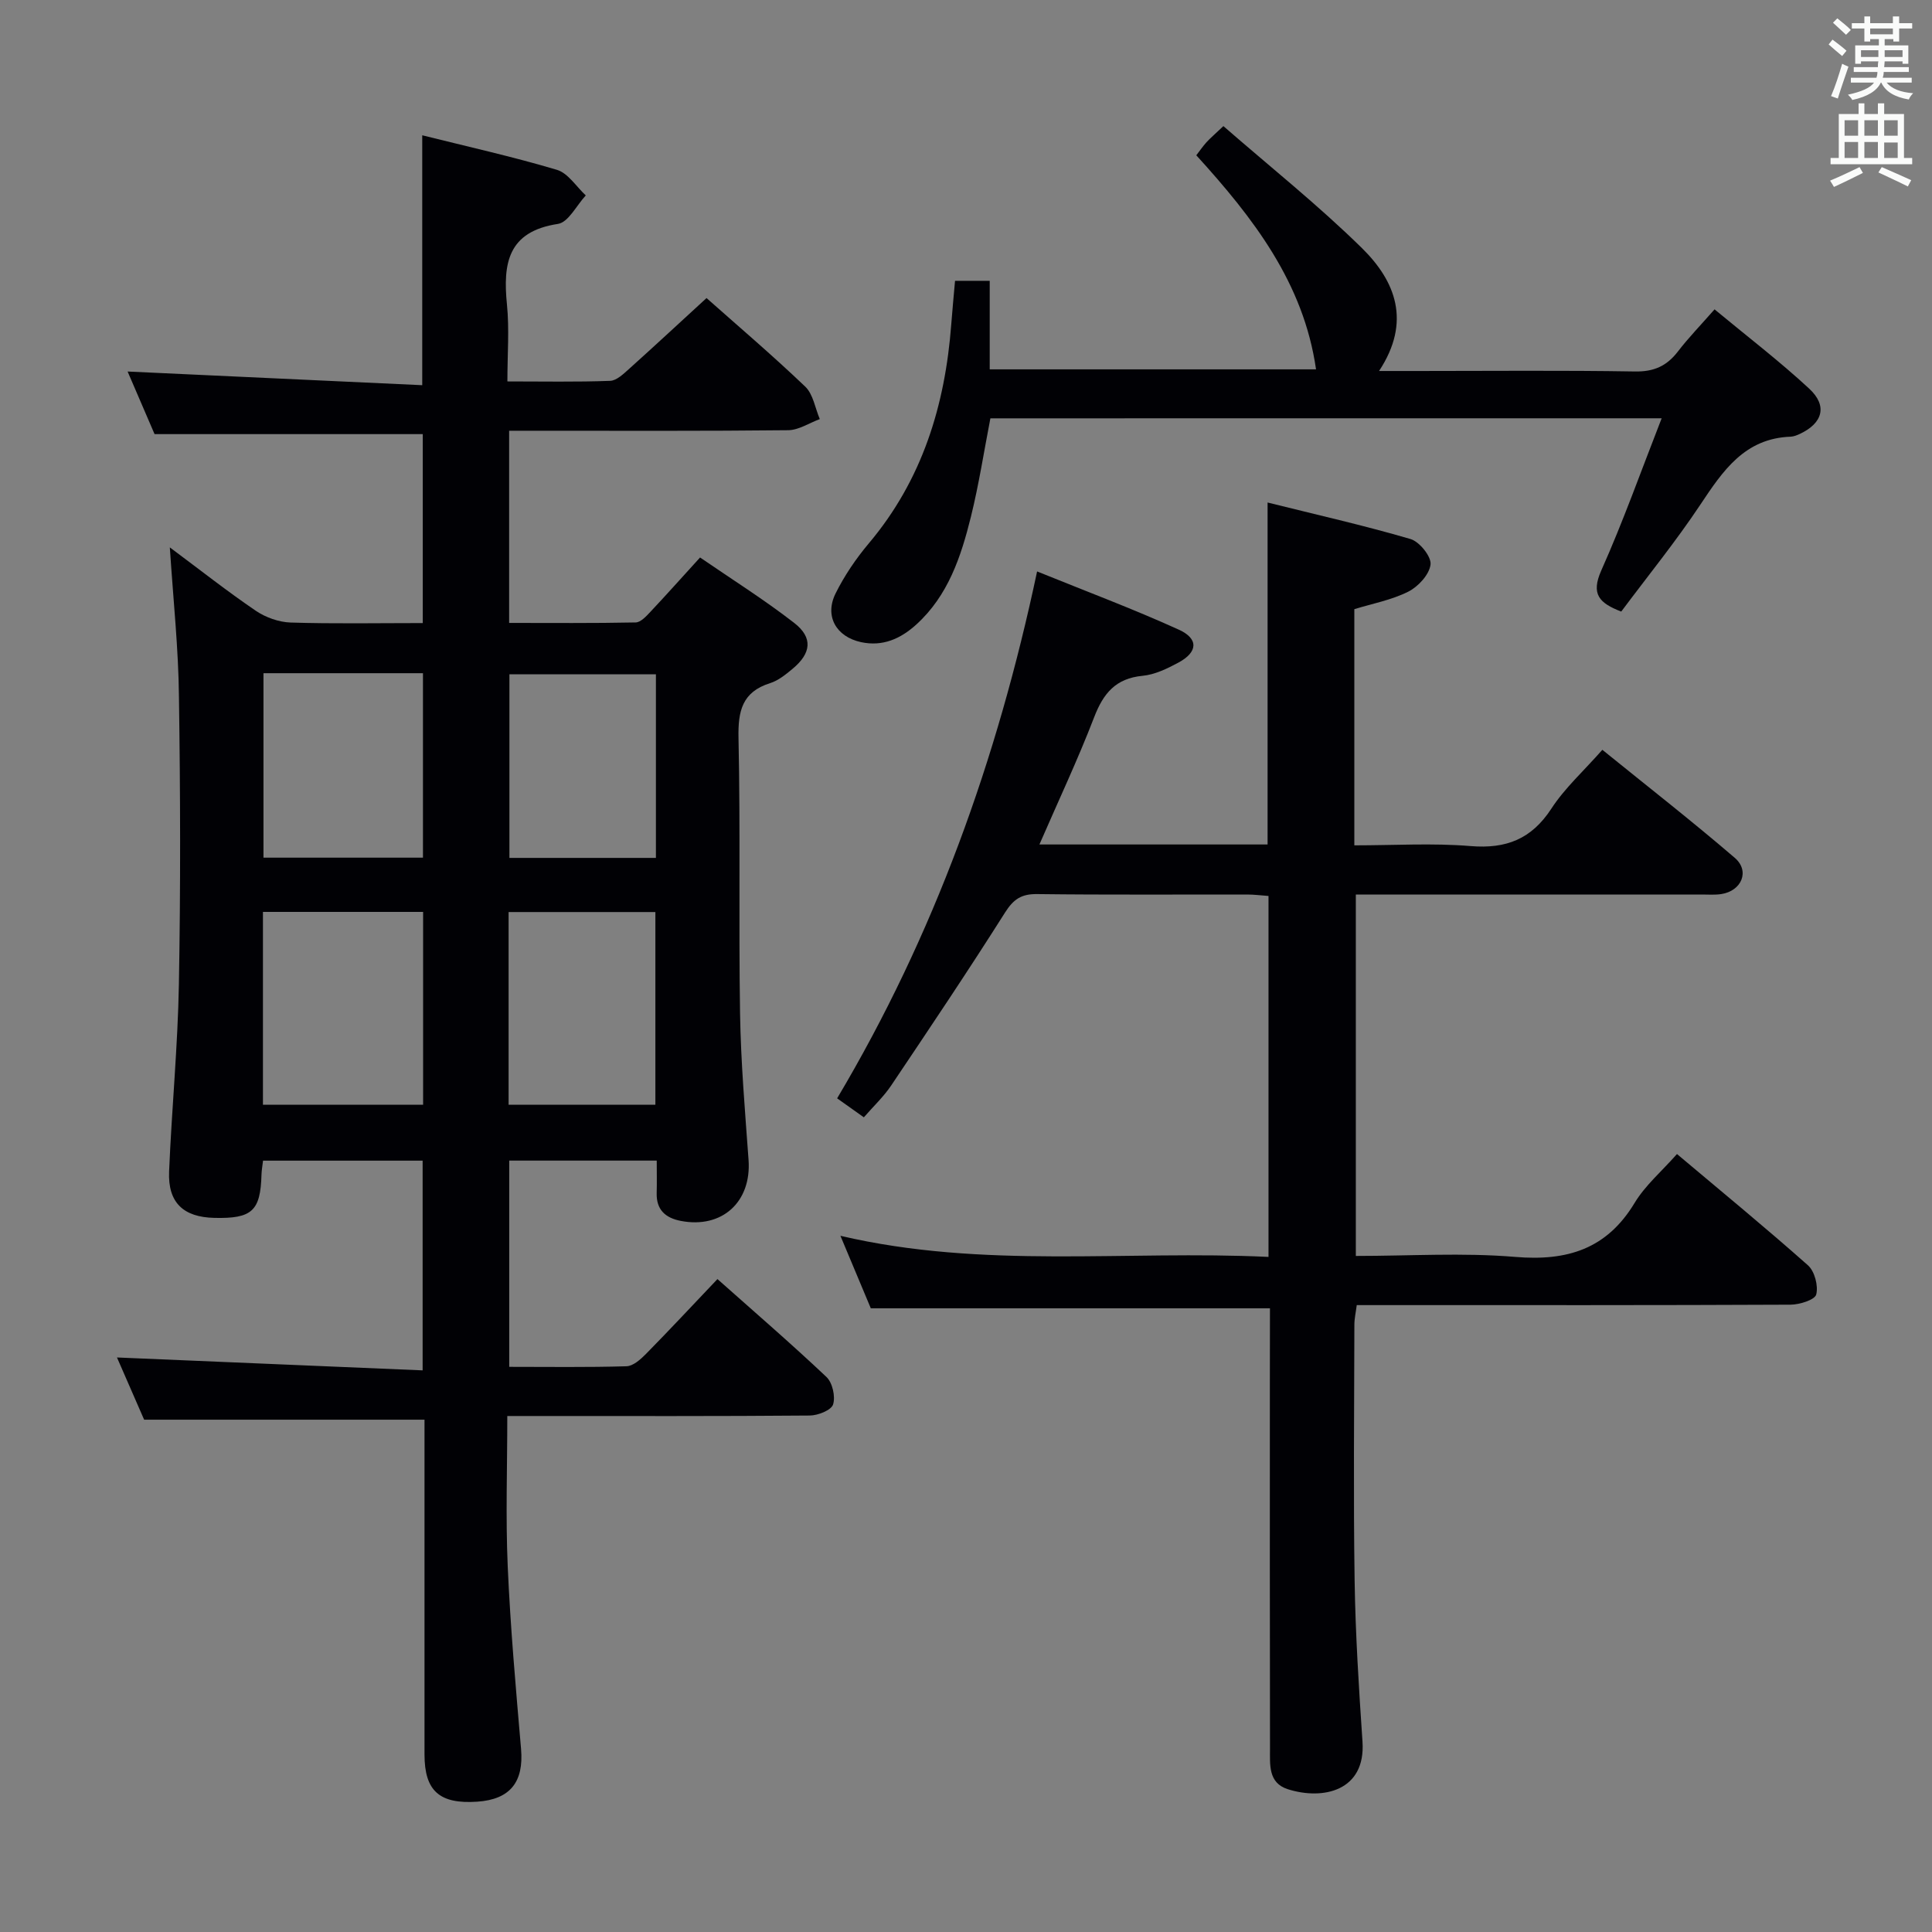 <svg enable-background="new 0 0 400 400" viewBox="0 0 400 400" xmlns="http://www.w3.org/2000/svg"><rect x="0" y="0" width="400" height="400" fill="#808080" stroke="none"/><g fill="#010105"><path d="m35.16 113.33c6.36 4.74 11.94 9.14 17.81 13.13 2.04 1.38 4.77 2.35 7.21 2.43 8.98.28 17.98.11 27.35.11 0-13.12 0-26.03 0-39.12-18.21 0-36.56 0-55.53 0-1.73-4.01-3.74-8.69-5.58-12.96 20.34.94 40.51 1.88 61 2.83 0-17.68 0-34.37 0-51.74 9.36 2.34 18.72 4.42 27.88 7.15 2.32.69 4.01 3.48 5.98 5.3-1.91 2.05-3.6 5.57-5.77 5.9-10.4 1.58-11.4 8.19-10.55 16.7.51 5.08.09 10.25.09 15.91 7.39 0 14.34.14 21.27-.12 1.37-.05 2.82-1.49 4.01-2.55 5.32-4.78 10.56-9.65 15.95-14.59 6.35 5.64 13.58 11.79 20.44 18.34 1.64 1.57 2.04 4.44 3.01 6.72-2.18.8-4.36 2.28-6.56 2.3-17.33.19-34.66.11-51.99.11-1.8 0-3.61 0-5.77 0v39.79c8.68 0 17.44.08 26.2-.1 1.04-.02 2.2-1.29 3.06-2.21 3.3-3.51 6.51-7.11 10.27-11.24 6.52 4.48 13.24 8.7 19.48 13.54 3.95 3.06 3.55 6.31-.36 9.54-1.4 1.16-2.92 2.4-4.6 2.93-5.81 1.83-6.68 5.77-6.56 11.37.41 18.99.02 37.99.32 56.98.16 10.13 1.03 20.25 1.76 30.36.63 8.7-5.48 14.3-14.06 12.63-3.17-.62-5.06-2.32-4.96-5.78.06-2.14.01-4.28.01-6.7-10.28 0-20.22 0-30.54 0v42.7c8.08 0 16.19.12 24.28-.12 1.37-.04 2.9-1.41 4-2.52 4.9-4.98 9.66-10.09 14.83-15.53 7.6 6.76 15.25 13.35 22.57 20.27 1.25 1.18 1.89 4.06 1.37 5.69-.38 1.19-3.13 2.28-4.83 2.29-18.83.16-37.66.1-56.49.1-1.8 0-3.61 0-6.13 0 0 10.65-.36 20.93.09 31.16.55 12.61 1.68 25.2 2.76 37.78.58 6.83-2.24 10.44-9.07 10.91-7.81.53-10.92-2.22-10.92-9.76-.01-21.33 0-42.66 0-63.99 0-1.8 0-3.61 0-5.34-19.31 0-38.19 0-58.05 0-1.65-3.79-3.74-8.58-5.62-12.88 20.96.89 41.9 1.77 63.28 2.67 0-15.02 0-29.06 0-43.42-10.91 0-21.82 0-33.04 0-.11.99-.29 1.94-.32 2.88-.21 7.54-1.95 9.15-9.75 8.97-6.43-.14-9.65-3.16-9.38-9.6.54-12.96 1.8-25.89 2.03-38.85.36-19.8.3-39.61.01-59.41-.1-9.93-1.16-19.86-1.89-30.96zm52.44 115.4c0-13.42 0-26.62 0-39.93-11.24 0-22.15 0-33.16 0v39.93zm-33.05-89.35v38.19h33.02c0-12.9 0-25.45 0-38.19-11.12 0-21.87 0-33.02 0zm50.75 89.34h30.39c0-13.46 0-26.65 0-39.89-10.33 0-20.34 0-30.39 0zm30.5-89.12c-10.44 0-20.46 0-30.33 0v38.02h30.33c0-12.75 0-25.19 0-38.02z"/><path d="m262.93 270.87c-27.7 0-54.79 0-82.64 0-1.76-4.19-3.85-9.19-6.29-15.01 29.65 6.94 59.07 2.96 88.63 4.37 0-25.22 0-49.79 0-74.73-1.54-.11-2.98-.3-4.42-.3-14.5-.02-29 .09-43.49-.09-3.25-.04-4.88 1.05-6.63 3.81-7.64 12.08-15.61 23.95-23.58 35.82-1.55 2.31-3.64 4.27-5.66 6.59-1.82-1.3-3.4-2.42-5.53-3.93 20.07-33.75 33.13-70.06 41.4-109.09 10.16 4.12 19.89 7.76 29.33 12.05 4.17 1.89 3.94 4.67-.08 6.83-2.31 1.24-4.87 2.49-7.42 2.73-5.57.53-8.12 3.64-10.02 8.58-3.38 8.78-7.41 17.32-11.33 26.34h47.24c0-23.3 0-46.51 0-70.8 9.91 2.47 19.84 4.71 29.59 7.56 1.85.54 4.34 3.63 4.15 5.27-.24 2.08-2.55 4.59-4.62 5.63-3.5 1.75-7.5 2.49-11.16 3.62v48.9c8.25 0 16.2-.5 24.06.15 7.38.61 12.62-1.44 16.74-7.76 2.78-4.27 6.7-7.8 10.55-12.17 9.23 7.48 18.5 14.71 27.42 22.37 3.18 2.73 1.41 6.86-2.81 7.5-1.31.2-2.66.09-3.99.09-22 0-43.99 0-65.99 0-1.79 0-3.58 0-5.67 0v74.83c11.14 0 22.14-.71 33.01.2 10.75.9 18.93-1.61 24.71-11.18 2.19-3.63 5.59-6.52 8.77-10.12 9.24 7.78 18.33 15.24 27.12 23.04 1.38 1.23 2.17 4.24 1.71 6.04-.29 1.11-3.44 2.1-5.31 2.11-27.83.13-55.66.09-83.49.09-1.99 0-3.98 0-6.33 0-.19 1.51-.49 2.78-.49 4.05-.03 17.66-.22 35.33.05 52.99.17 11.13.88 22.25 1.63 33.36.68 10.19-8.18 12.15-15.48 9.82-4.09-1.31-3.66-5.14-3.67-8.41-.05-25-.03-49.99-.03-74.99.02-5.35.02-10.67.02-16.16z"/><path d="m205.05 86.61c-1.32 6.78-2.37 13.65-4.03 20.37-2.05 8.26-4.71 16.34-11.33 22.34-3.25 2.94-6.95 4.59-11.42 3.63-5.16-1.12-7.6-5.39-5.27-10.09 1.83-3.68 4.21-7.19 6.86-10.34 11.09-13.15 15.82-28.6 17.09-45.4.22-2.94.51-5.88.78-8.98h7.18v18.33h67.56c-2.56-17.87-12.97-31.33-24.79-44.32.75-.97 1.37-1.88 2.11-2.7.78-.85 1.67-1.6 3.5-3.34 9.61 8.38 19.62 16.35 28.69 25.26 6.91 6.8 10.29 15.2 3.54 25.44h8c14.99 0 29.99-.15 44.98.1 3.91.07 6.57-1.12 8.88-4.12 2.21-2.88 4.76-5.5 7.6-8.74 6.69 5.55 13.42 10.69 19.6 16.42 3.84 3.56 2.8 7.14-1.93 9.36-.6.28-1.26.55-1.9.58-9.55.34-14.05 7.07-18.73 14.1-5.05 7.59-10.82 14.69-16.36 22.11-4.53-1.76-6.34-3.56-4.12-8.54 4.52-10.12 8.24-20.61 12.49-31.48-46.6.01-92.74.01-138.98.01z"/></g><path d="m378.6 9.2.8-1c.9.7 1.9 1.4 2.9 2.3l-.9 1.1c-1.1-.9-2-1.7-2.8-2.4zm.5 10.7c.9-2.1 1.6-4.3 2.3-6.7.4.2.8.4 1.3.6-.7 2.1-1.5 4.3-2.2 6.6zm.4-15.2.9-.9c1 .8 2 1.6 2.8 2.4l-1 1c-1-.9-1.9-1.8-2.7-2.5zm12.5-1.3h1.2v1.4h2.7v1.1h-2.7v2.7h-1.2v-.5h-1.8v1.3h4.9v3.8h-1.2v-.5h-3.7c0 .4-.1.9-.1 1.2h5.1v1h-5.2c0 .5-.1.9-.2 1.2h6v1h-5.2c1.1 1.3 2.9 2 5.5 2.2-.4.4-.7.8-.9 1.3-2.9-.5-4.8-1.6-5.7-3.5h-.1c-.8 1.7-2.7 2.9-5.9 3.6-.2-.4-.6-.8-.9-1.1 2.8-.6 4.6-1.4 5.4-2.5h-4.8v-1h5.3c.1-.3.2-.7.2-1.2h-4.9v-1h5c0-.4 0-.8.1-1.2h-3.6v.5h-1.2v-3.8h4.9v-1.3h-1.8v.5h-1.2v-2.7h-2.6v-1.1h2.6v-1.4h1.2v1.4h4.7v-1.4zm-6.7 8.4h3.6c0-.4 0-.9 0-1.4h-3.6zm1.9-4.7h4.7v-1.2h-4.7zm6.7 3.3h-3.7v1.4h3.7z" fill="#fafbfa"/><path d="m384.7 21.4h1.3v2.2h2.8v-2.2h1.3v2.2h4.1v9.1h1.7v1.3h-16.9v-1.3h1.7v-9.1h4.1v-2.2zm.3 13.2.7 1.2c-1.8.9-3.8 1.9-6 2.9-.2-.4-.5-.8-.8-1.3 2.4-1 4.4-2 6.1-2.8zm-3.1-6.5h2.8v-3.2h-2.8zm0 4.6h2.8v-3.3h-2.8zm4.1-4.6h2.8v-3.2h-2.8zm0 4.6h2.8v-3.3h-2.8zm3.6 1.9c2.1.9 4.1 1.8 6.1 2.7l-.7 1.3c-2.2-1.1-4.2-2-6.1-2.9zm3.3-9.7h-2.8v3.2h2.8zm-2.8 7.8h2.8v-3.2h-2.8z" fill="#fafbfa"/></svg>